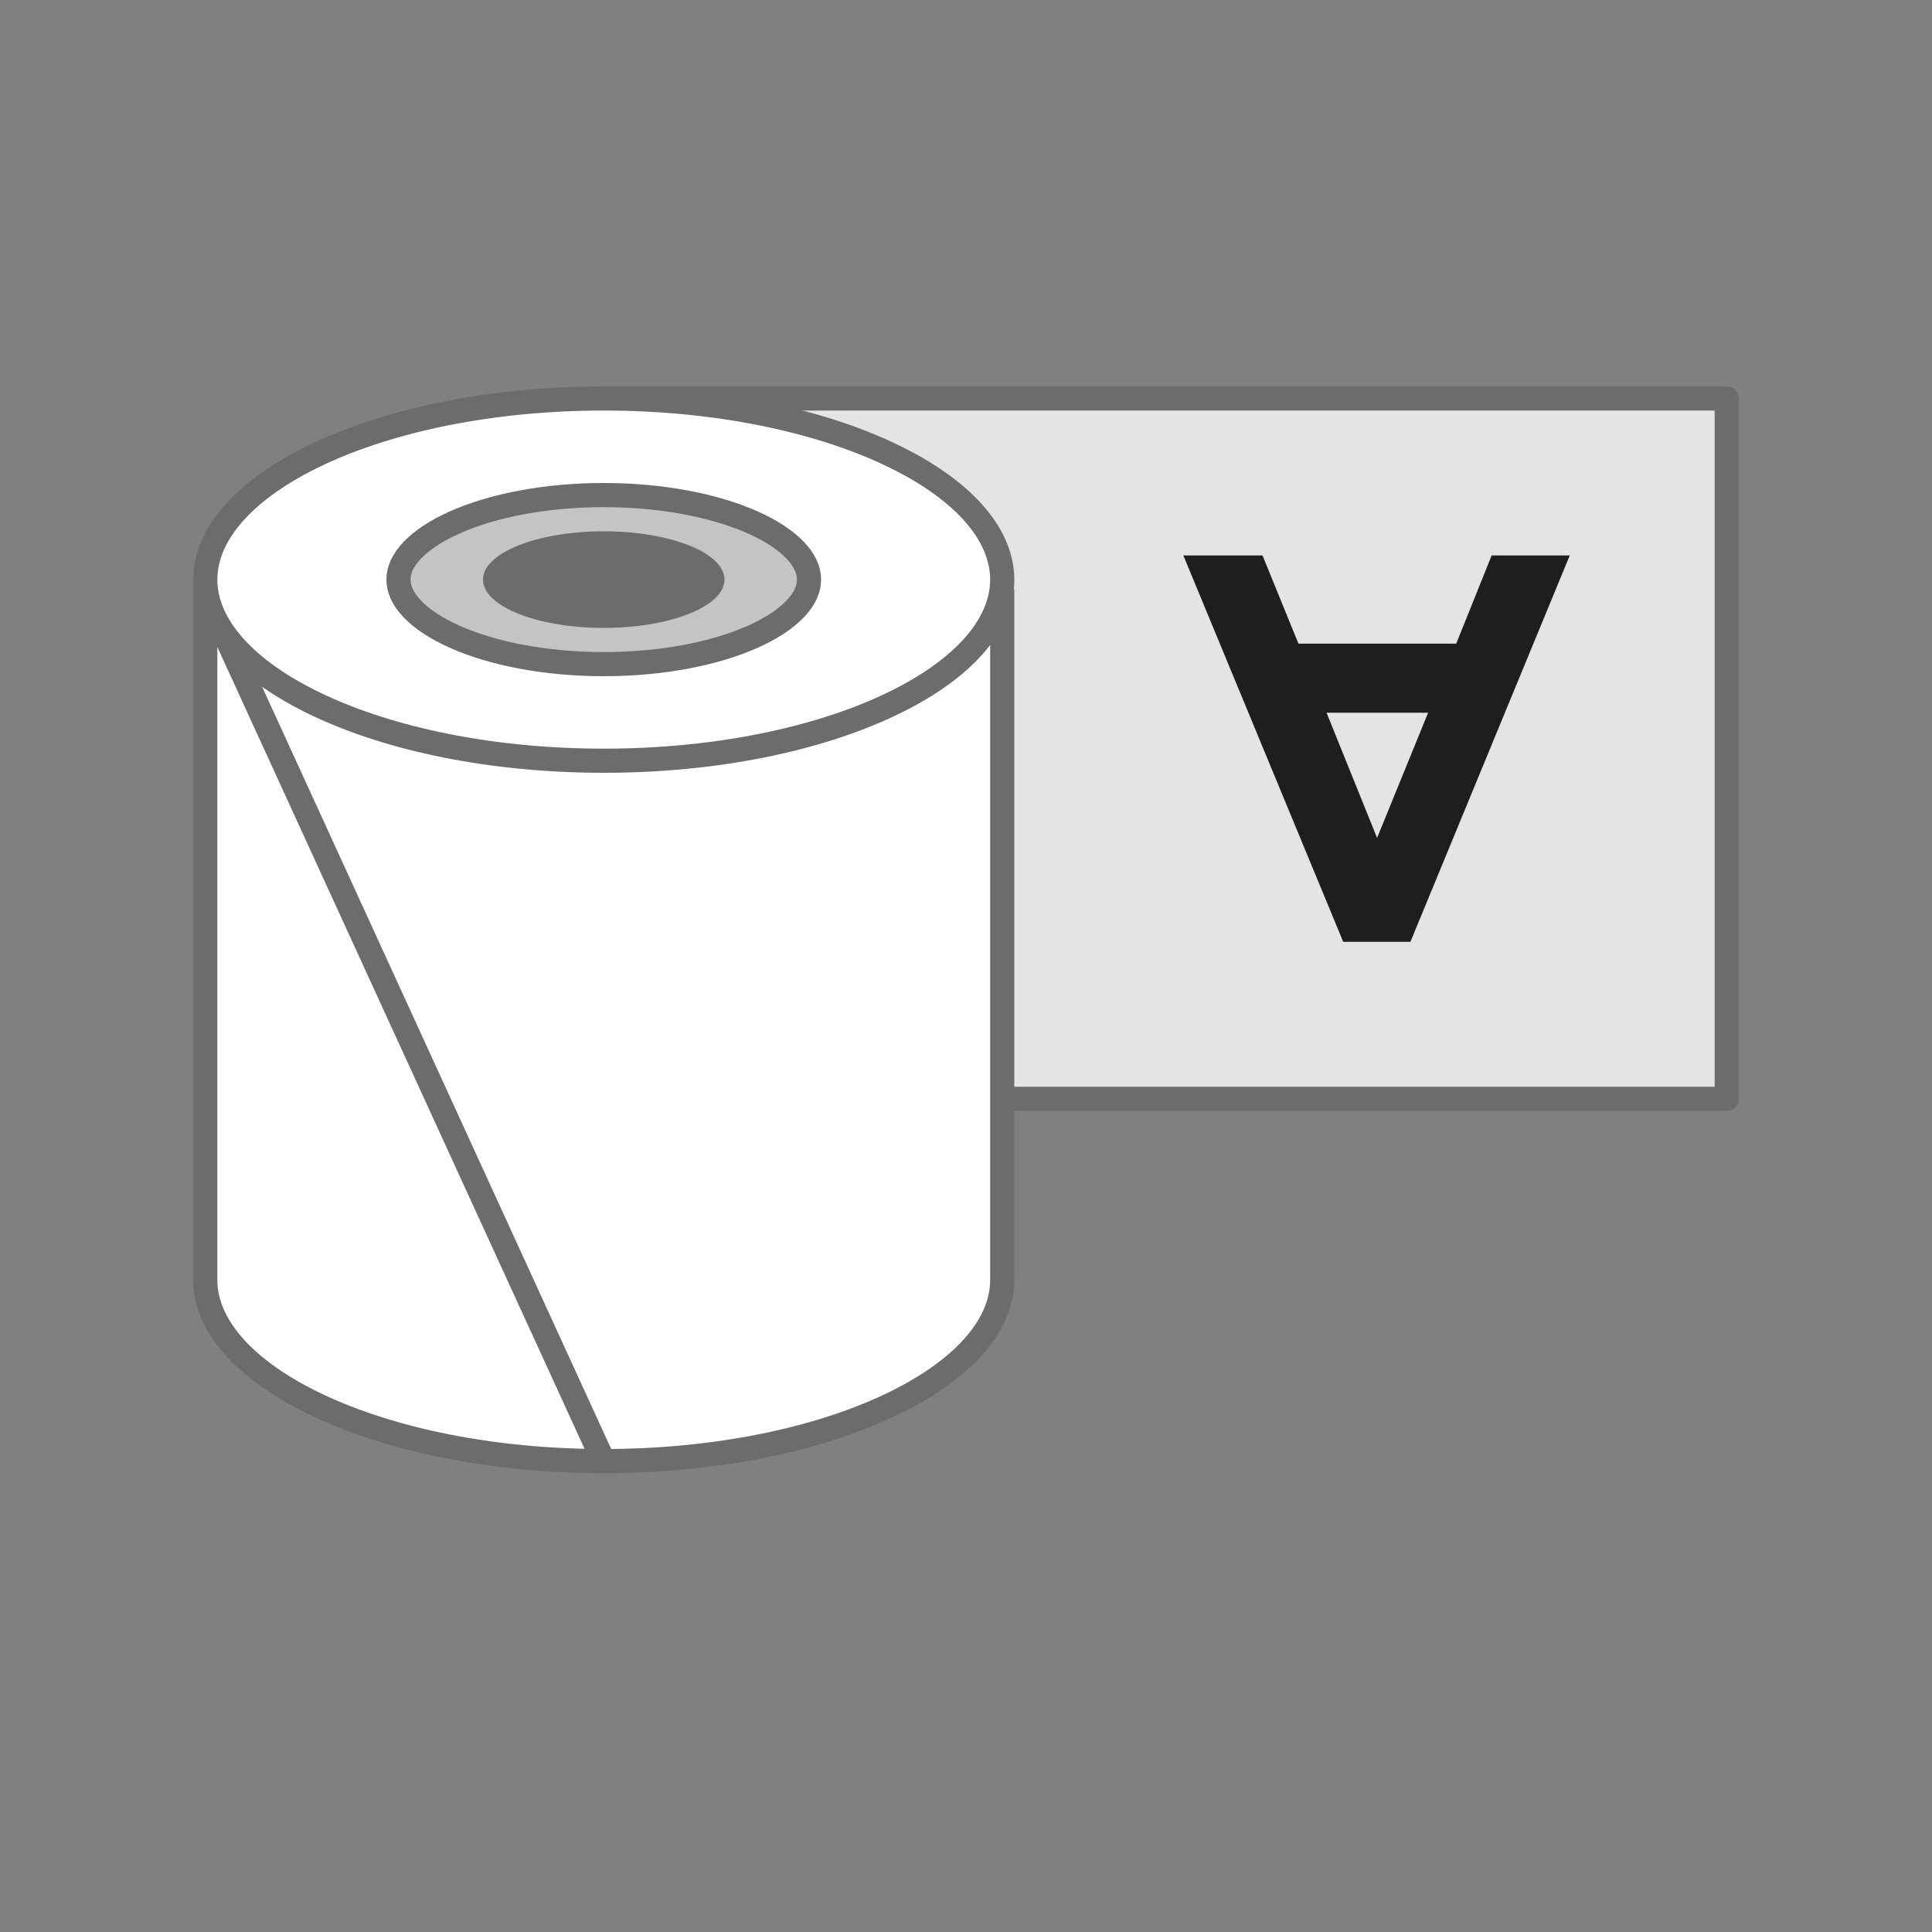 <svg width="80" height="80" viewBox="0 0 80 80" fill="none" xmlns="http://www.w3.org/2000/svg">
<rect x="0" y="0" width="80" height="80" fill="#808080" stroke="none"/>
<path d="M25.5 16.5H71.5V45.5H25.5V16.5Z" fill="#E4E4E4" stroke="#6C6C6C" stroke-linejoin="round"/>
<path d="M8.5 24.5V53C8.5 53 8.5 53 8.5 53C8.5 54.901 10.156 56.774 13.189 58.202C16.182 59.612 20.353 60.498 24.988 60.5L8.5 24.5ZM8.5 24.5H41.5V53C41.5 53 41.5 53 41.5 53C41.5 54.901 39.844 56.774 36.811 58.202C33.818 59.612 29.647 60.498 25.012 60.5C25.012 60.5 25.012 60.5 25.012 60.5H24.988L8.5 24.5Z" fill="white" stroke="#6C6C6C" stroke-linejoin="round"/>
<path d="M13.192 18.795C16.188 17.386 20.362 16.5 25 16.5C29.638 16.5 33.812 17.386 36.808 18.795C39.843 20.224 41.5 22.098 41.5 23.999C41.5 25.901 39.843 27.775 36.808 29.204C33.812 30.614 29.638 31.5 25 31.5C20.362 31.5 16.188 30.614 13.192 29.204C10.157 27.775 8.5 25.901 8.5 23.999C8.5 22.098 10.157 20.224 13.192 18.795Z" fill="white" stroke="#6C6C6C" stroke-linejoin="round"/>
<path d="M18.839 21.628C20.39 20.939 22.568 20.5 25 20.5C27.431 20.5 29.609 20.939 31.16 21.628C31.937 21.973 32.534 22.371 32.93 22.787C33.324 23.201 33.5 23.61 33.5 23.999C33.5 24.389 33.324 24.798 32.93 25.212C32.534 25.628 31.937 26.026 31.16 26.371C29.609 27.061 27.431 27.5 25 27.5C22.568 27.5 20.39 27.061 18.839 26.371C18.063 26.026 17.466 25.629 17.069 25.212C16.676 24.798 16.5 24.389 16.5 23.999C16.5 23.61 16.675 23.201 17.069 22.787C17.466 22.371 18.063 21.973 18.839 21.628Z" fill="#C4C4C4" stroke="#6C6C6C" stroke-linejoin="round"/>
<path fill-rule="evenodd" clip-rule="evenodd" d="M25.001 22C22.24 22 20 22.895 20 23.999C20 25.105 22.24 26 25.001 26C27.762 26 30 25.105 30 23.999C30 22.895 27.762 22 25.001 22Z" fill="#6C6C6C"/>
<path d="M65 23L61.766 23L60.299 26.651L53.766 26.651L52.278 23L49 23L55.62 39L58.402 39L65 23ZM57.022 34.696L54.93 29.513L59.135 29.513L57.022 34.696Z" fill="#1E1E1E"/>
</svg>
